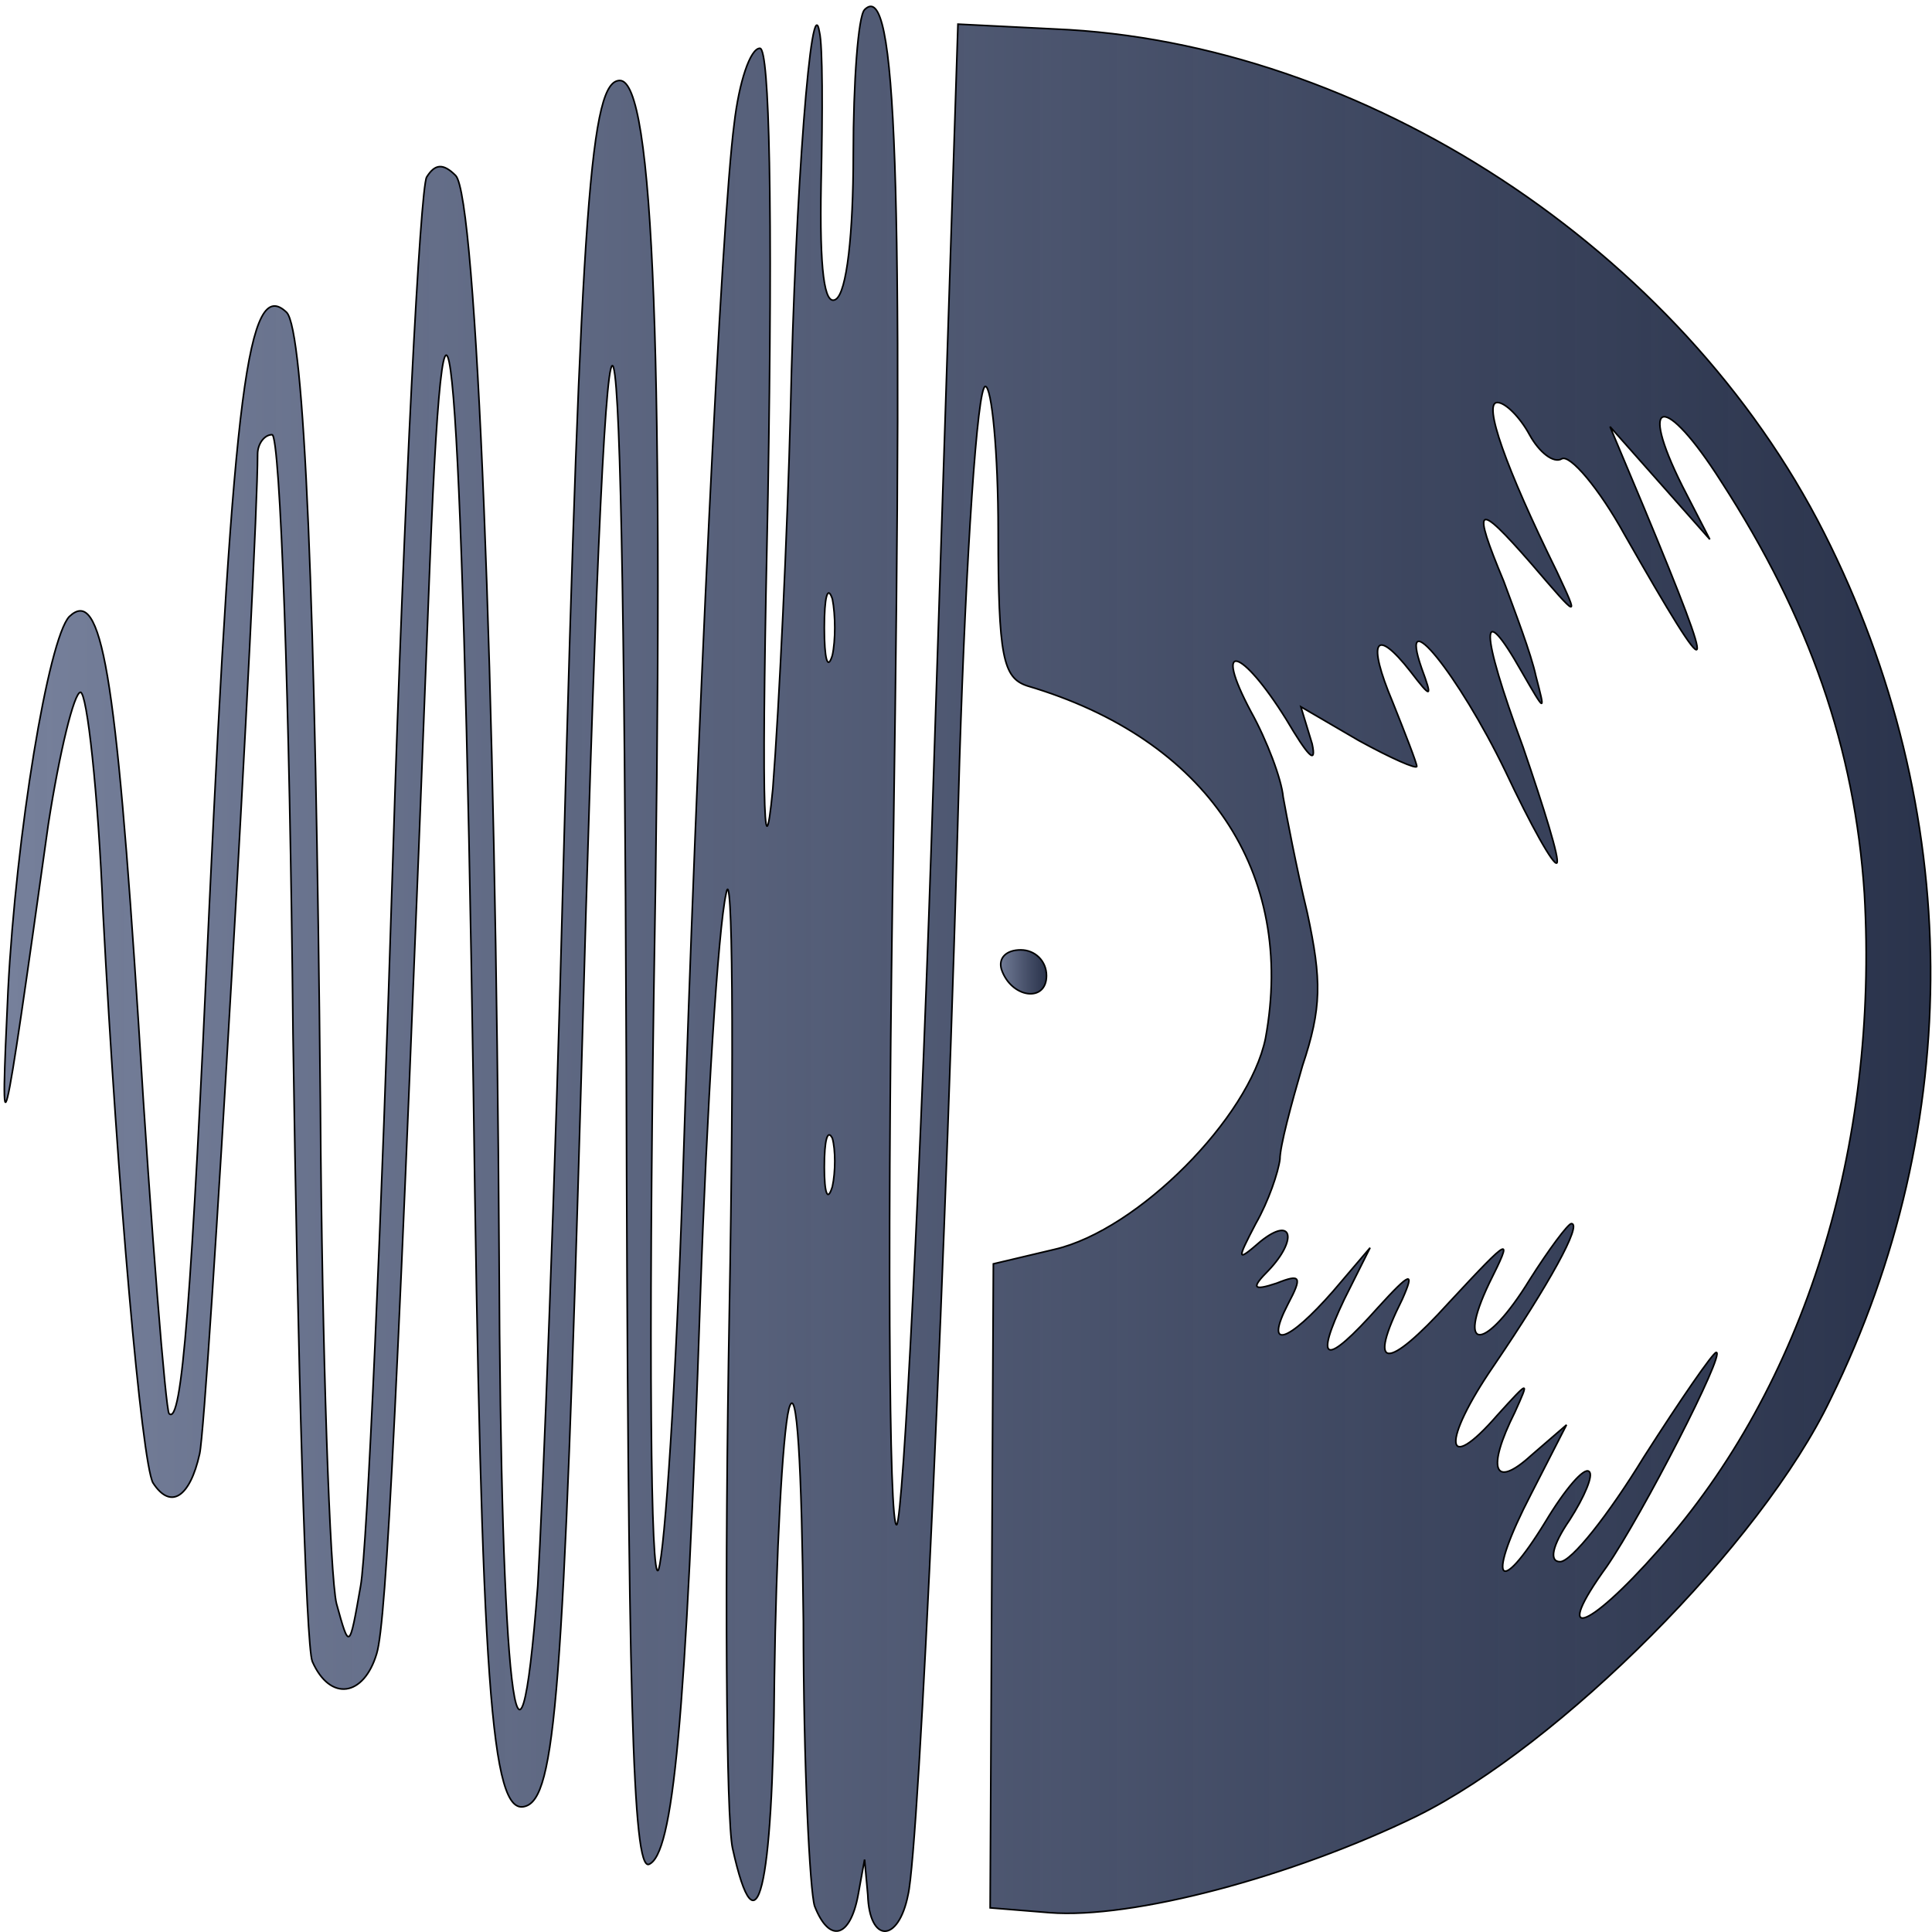 <?xml version="1.0" standalone="no"?>
<!DOCTYPE svg PUBLIC "-//W3C//DTD SVG 20010904//EN"
 "http://www.w3.org/TR/2001/REC-SVG-20010904/DTD/svg10.dtd">
<svg version="1.0" xmlns="http://www.w3.org/2000/svg"
 width="120pt" height="120pt" viewBox="0 0 120 120"
 preserveAspectRatio="xMidYMid meet">
<defs>
    <linearGradient id="grad1" x1="0%" y1="0%" x2="100%" y2="0%">
      <stop offset="0%" style="stop-color:rgb(118,128,155);stop-opacity:1" />
      <stop offset="100%" style="stop-color:rgb(18,28,55);stop-opacity:.9" />
    </linearGradient>
  </defs>
<g transform="translate(0,120) scale(0.1,-0.1)"
fill="url(#grad1)">
<path stroke="black" stroke-width="1" d="M537 1194 c-4 -4 -7 -45 -7 -90 0 -49 -4 -86 -11 -90 -7 -4 -10 18
-9 72 1 44 1 86 -1 94 -5 30 -15 -98 -18 -235 -2 -77 -7 -183 -11 -235 -6 -62
-7 1 -3 183 3 179 1 277 -5 277 -6 0 -13 -21 -16 -47 -8 -61 -23 -375 -32
-658 -4 -121 -11 -229 -15 -240 -5 -11 -6 143 -3 352 7 402 0 573 -21 573 -18
0 -24 -73 -35 -485 -5 -198 -13 -400 -16 -450 -12 -158 -23 -64 -24 205 -2
356 -14 658 -27 671 -8 8 -13 7 -18 -1 -4 -7 -14 -197 -21 -424 -7 -226 -16
-429 -20 -451 -7 -40 -7 -40 -15 -11 -4 16 -9 155 -10 310 -3 315 -10 481 -21
492 -24 23 -33 -49 -48 -369 -11 -244 -17 -323 -25 -315 -2 2 -11 111 -19 243
-14 218 -23 271 -43 252 -13 -14 -33 -135 -38 -232 -5 -107 -4 -104 25 103 7
45 16 82 20 82 4 0 11 -62 14 -137 9 -172 24 -341 31 -354 11 -17 23 -9 29 18
5 22 36 560 36 621 0 6 4 12 9 12 5 0 11 -164 13 -372 3 -205 8 -381 12 -390
11 -25 32 -22 40 5 6 20 13 156 33 677 10 253 20 130 27 -325 5 -372 11 -453
32 -447 19 5 24 69 35 452 16 586 26 591 28 12 1 -398 4 -503 14 -500 15 6 23
86 32 353 4 116 11 228 16 250 4 22 5 -95 2 -260 -3 -165 -2 -315 2 -333 15
-68 25 -27 26 106 1 75 5 151 9 167 5 18 8 -35 9 -132 0 -89 4 -168 7 -177 9
-23 22 -20 27 7 l4 22 2 -22 c1 -30 19 -30 25 0 7 29 24 407 32 705 4 127 11
232 16 232 4 0 8 -41 8 -90 0 -78 3 -91 18 -96 112 -33 167 -116 148 -219 -10
-49 -79 -119 -131 -131 l-38 -9 -1 -200 -1 -200 37 -3 c51 -4 150 22 228 60
89 44 214 169 257 259 84 171 83 366 -4 538 -89 176 -286 305 -478 313 l-60 3
-15 -462 c-8 -254 -19 -465 -23 -470 -5 -4 -6 190 -2 432 6 405 2 529 -18 509z
m413 -264 c6 -11 15 -18 20 -15 5 3 23 -18 39 -47 57 -100 59 -96 12 17 l-21
50 31 -35 31 -35 -17 33 c-28 56 -11 58 24 3 55 -85 83 -166 89 -256 9 -157
-37 -306 -128 -408 -45 -51 -66 -57 -32 -10 22 32 74 133 68 133 -2 0 -22 -29
-45 -65 -22 -36 -45 -65 -52 -65 -7 0 -5 10 6 26 9 14 15 28 12 30 -3 3 -15
-11 -27 -31 -30 -49 -37 -37 -9 17 l22 43 -22 -19 c-23 -21 -28 -9 -10 27 9
20 9 20 -11 -2 -33 -38 -35 -17 -2 31 34 50 55 88 48 88 -2 0 -14 -16 -26 -35
-27 -44 -46 -46 -25 -2 15 30 14 30 -25 -12 -39 -43 -51 -42 -29 2 8 18 5 17
-15 -5 -33 -37 -40 -35 -21 5 l16 32 -23 -27 c-28 -32 -43 -37 -28 -8 9 17 8
19 -7 13 -15 -5 -16 -3 -5 8 18 19 15 34 -5 18 -15 -13 -15 -12 -3 11 8 14 14
32 15 40 0 8 7 34 14 58 12 36 12 53 3 95 -7 29 -13 61 -15 72 -1 11 -10 35
-20 53 -24 45 -6 40 22 -5 13 -22 19 -29 16 -15 l-7 23 36 -21 c20 -11 36 -18
36 -16 0 2 -7 20 -15 40 -16 38 -11 47 11 19 13 -17 14 -17 7 2 -15 43 23 -4
52 -64 16 -34 30 -59 32 -57 2 2 -8 34 -21 72 -27 73 -27 93 -1 47 15 -26 15
-26 9 -3 -3 14 -13 40 -20 59 -20 48 -17 50 17 11 30 -35 30 -35 16 -5 -32 65
-46 105 -37 105 5 0 14 -9 20 -20z m-433 -137 c-3 -10 -5 -2 -5 17 0 19 2 27
5 18 2 -10 2 -26 0 -35z m0 -330 c-3 -10 -5 -4 -5 12 0 17 2 24 5 18 2 -7 2
-21 0 -30z"/>
<path stroke="black" stroke-width="1" d="M622 598 c6 -18 28 -21 28 -4 0 9 -7 16 -16 16 -9 0 -14 -5 -12 -12z"/>
</g>
</svg>
